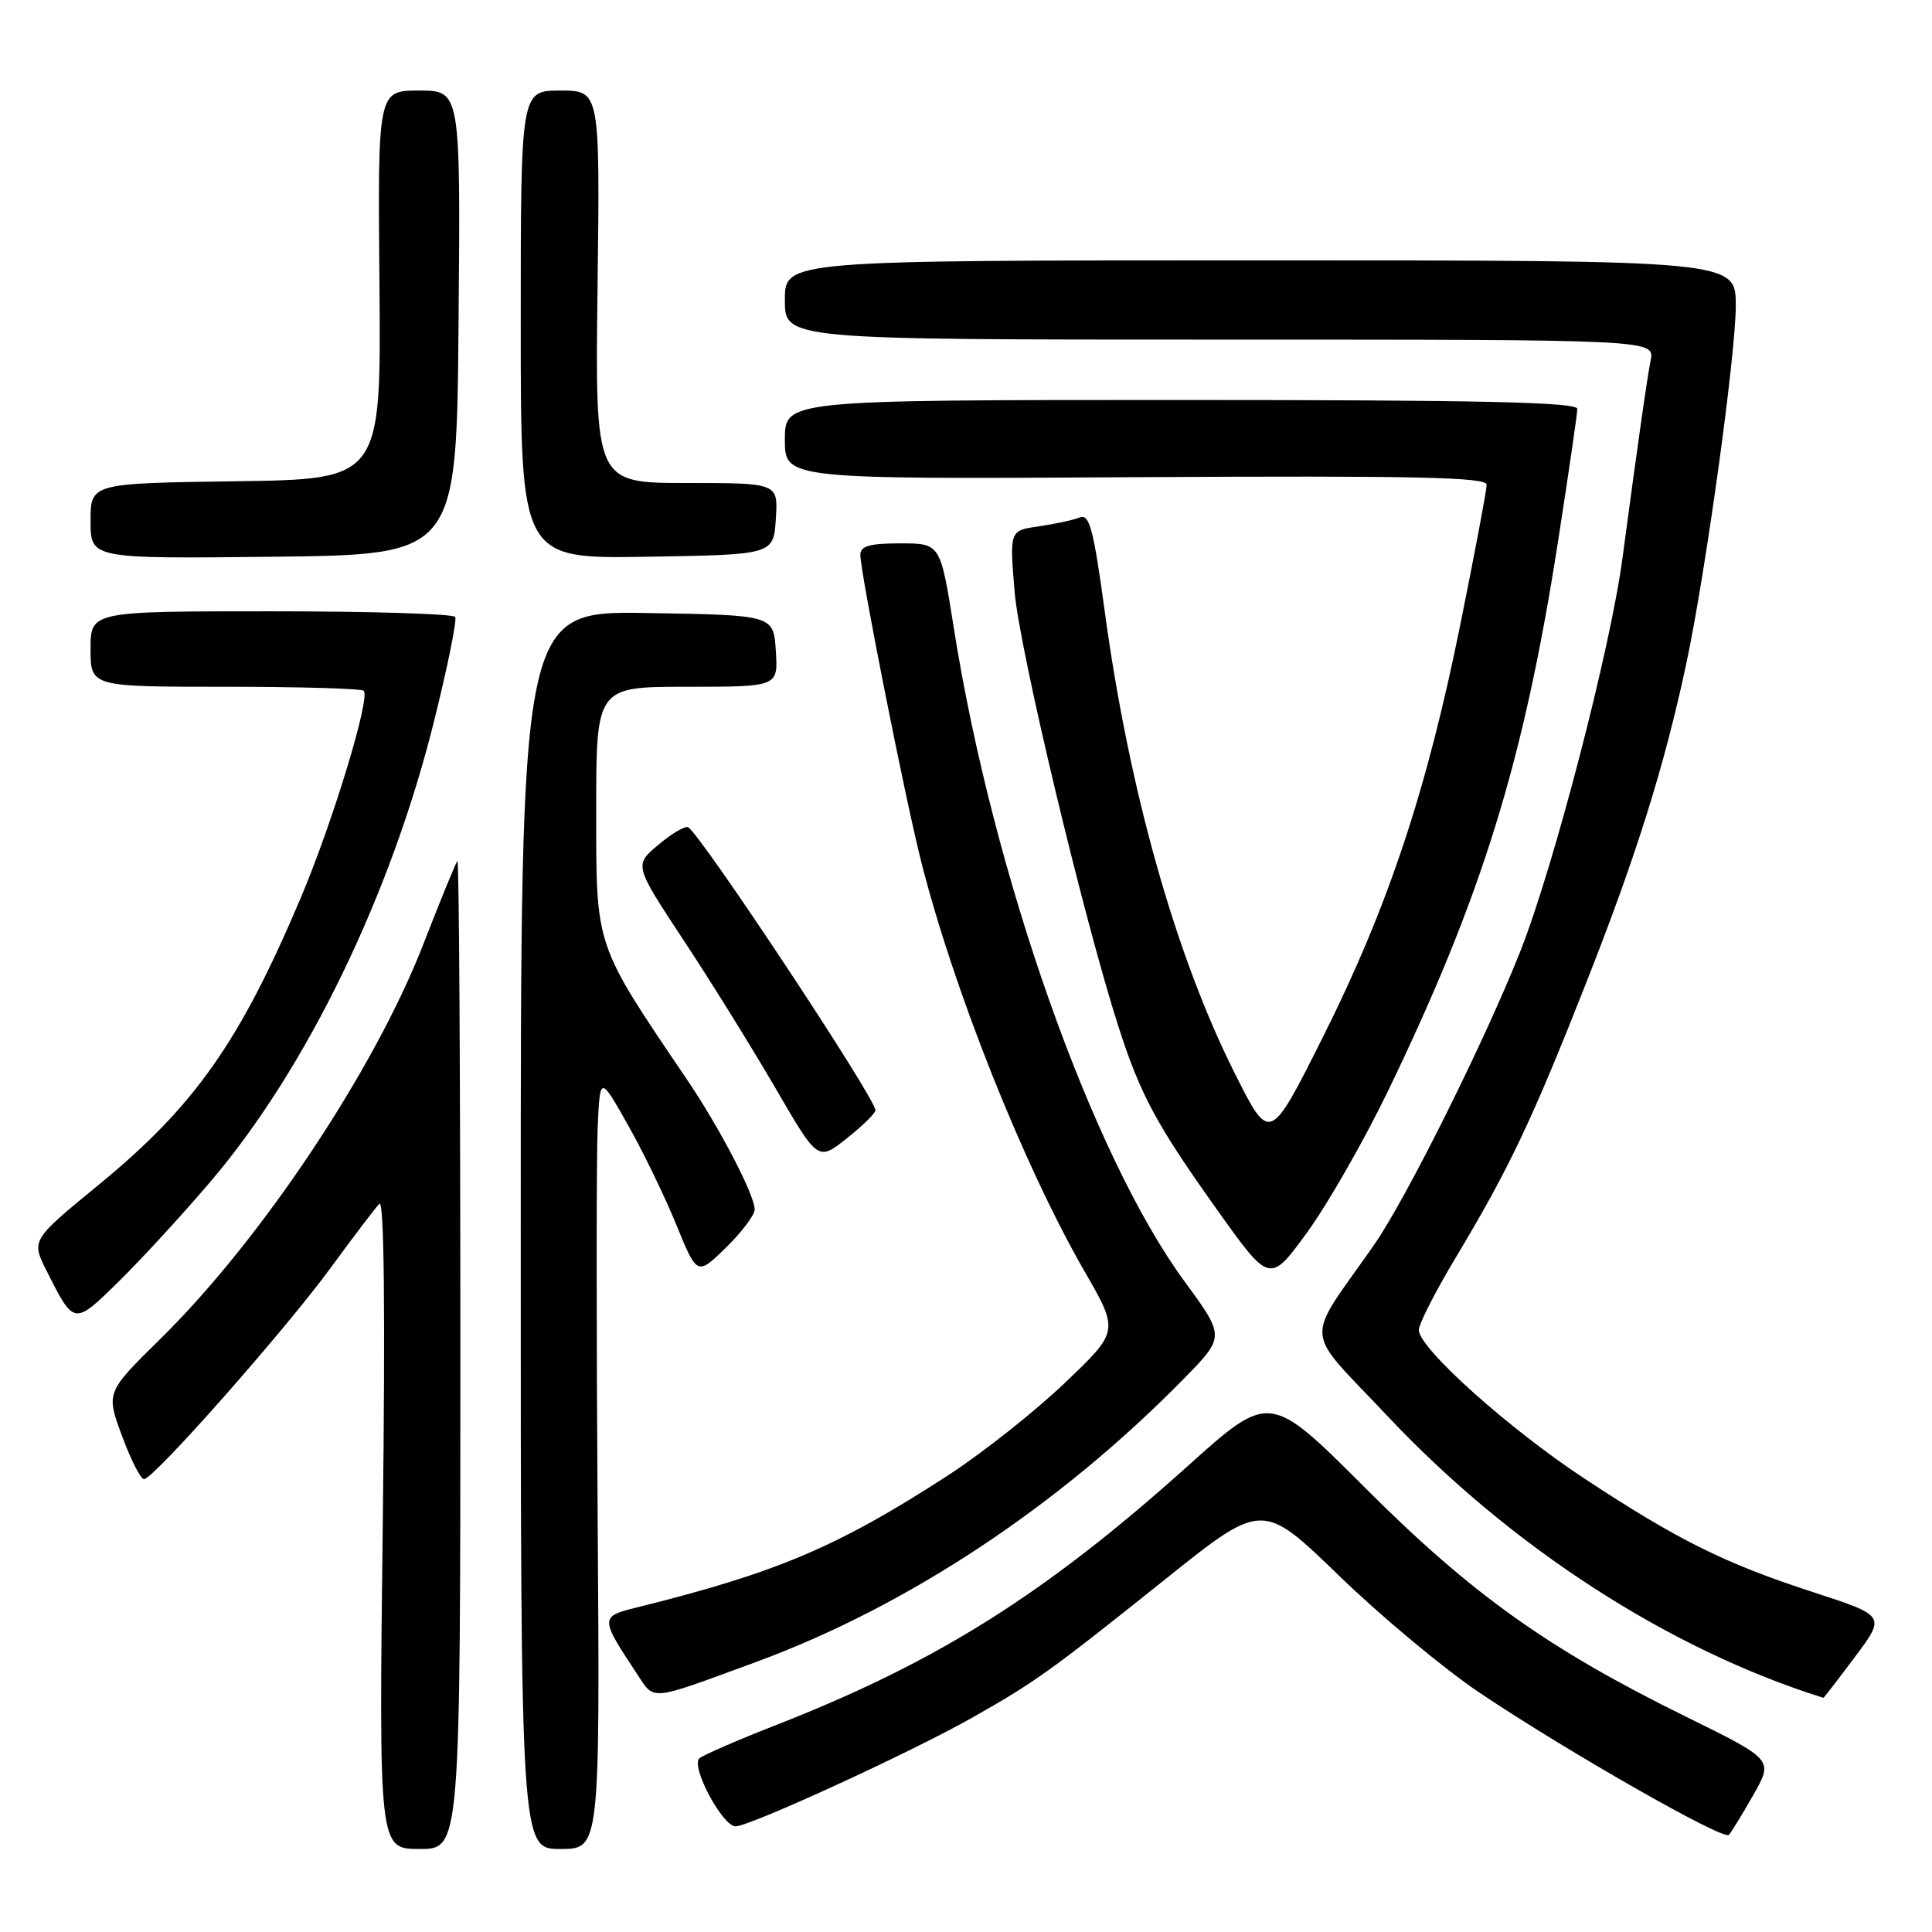 <?xml version="1.0" encoding="UTF-8" standalone="no"?>
<!DOCTYPE svg PUBLIC "-//W3C//DTD SVG 1.1//EN" "http://www.w3.org/Graphics/SVG/1.1/DTD/svg11.dtd" >
<svg xmlns="http://www.w3.org/2000/svg" xmlns:xlink="http://www.w3.org/1999/xlink" version="1.1" viewBox="0 0 256 256">
 <g >
 <path fill="currentColor"
d=" M 61.00 179.33 C 61.00 143.22 60.83 113.85 60.61 114.08 C 60.40 114.31 58.35 119.30 56.07 125.17 C 49.60 141.78 34.67 164.19 21.31 177.35 C 14.04 184.50 14.04 184.50 16.16 190.25 C 17.33 193.41 18.64 196.00 19.08 196.00 C 20.34 196.00 37.74 176.30 43.81 168.00 C 46.83 163.88 49.73 160.05 50.27 159.50 C 50.90 158.85 51.06 173.74 50.72 201.75 C 50.20 245.00 50.20 245.00 55.60 245.00 C 61.00 245.00 61.00 245.00 61.00 179.33 Z  M 79.19 200.75 C 79.02 176.41 79.02 153.35 79.19 149.50 C 79.50 142.50 79.50 142.50 83.17 149.00 C 85.20 152.57 88.09 158.55 89.61 162.27 C 92.37 169.04 92.37 169.04 96.19 165.32 C 98.28 163.27 100.00 161.00 100.00 160.26 C 100.00 158.35 95.34 149.41 91.00 143.00 C 78.75 124.91 79.00 125.64 79.00 107.48 C 79.00 91.00 79.00 91.00 91.05 91.00 C 103.11 91.00 103.11 91.00 102.80 86.25 C 102.50 81.50 102.50 81.50 85.75 81.23 C 69.00 80.95 69.00 80.95 69.00 162.98 C 69.00 245.00 69.00 245.00 74.25 245.00 C 79.50 245.00 79.50 245.00 79.19 200.75 Z  M 232.33 237.83 C 234.98 233.17 234.98 233.17 223.52 227.53 C 205.14 218.49 195.01 211.27 180.87 197.13 C 168.24 184.50 168.24 184.50 157.37 194.27 C 138.55 211.17 124.20 220.21 103.00 228.51 C 97.78 230.55 93.13 232.57 92.67 232.99 C 91.50 234.07 95.73 242.00 97.47 242.00 C 99.35 242.00 120.79 232.16 128.84 227.59 C 137.15 222.89 139.14 221.47 154.39 209.27 C 167.27 198.96 167.27 198.96 177.39 208.75 C 182.95 214.14 191.32 221.11 196.00 224.26 C 207.61 232.06 228.37 243.90 229.09 243.13 C 229.41 242.78 230.87 240.40 232.33 237.83 Z  M 100.00 220.29 C 120.17 212.90 140.36 199.54 156.91 182.64 C 162.32 177.11 162.32 177.11 156.96 169.80 C 144.69 153.08 131.56 115.90 126.39 83.25 C 124.61 72.00 124.61 72.00 119.31 72.00 C 115.21 72.00 114.00 72.35 114.00 73.53 C 114.00 75.86 119.88 105.51 122.03 114.04 C 126.33 131.09 135.64 154.45 143.70 168.45 C 148.28 176.39 148.28 176.39 141.09 183.25 C 137.13 187.03 130.20 192.51 125.70 195.44 C 111.00 204.98 102.93 208.40 84.24 213.03 C 79.52 214.20 79.52 214.42 84.36 221.73 C 86.79 225.40 85.83 225.49 100.00 220.29 Z  M 245.79 219.55 C 249.87 214.10 249.87 214.10 240.25 210.97 C 228.57 207.17 222.39 204.11 210.04 195.98 C 199.95 189.35 188.00 178.64 188.00 176.23 C 188.00 175.43 190.20 171.12 192.89 166.64 C 199.98 154.82 203.00 148.46 210.27 130.00 C 216.86 113.26 220.53 101.54 223.43 88.00 C 225.98 76.06 230.00 47.06 230.00 40.50 C 230.00 34.50 230.00 34.50 167.00 34.50 C 104.00 34.50 104.00 34.50 104.00 39.75 C 104.00 45.00 104.00 45.00 161.62 45.00 C 219.25 45.00 219.25 45.00 218.72 47.75 C 218.19 50.51 217.10 58.15 214.98 74.00 C 213.38 85.99 205.91 114.74 201.47 126.00 C 196.85 137.71 186.28 158.95 182.04 165.00 C 172.76 178.27 172.55 175.63 183.87 187.66 C 200.24 205.04 221.20 218.58 241.61 224.97 C 241.66 224.99 243.55 222.55 245.79 219.55 Z  M 27.95 156.50 C 40.64 141.59 51.82 118.52 57.53 95.50 C 59.31 88.35 60.56 82.16 60.32 81.75 C 60.08 81.34 49.11 81.00 35.94 81.00 C 12.00 81.00 12.00 81.00 12.00 86.00 C 12.00 91.00 12.00 91.00 29.83 91.00 C 39.64 91.00 47.91 91.24 48.20 91.53 C 49.11 92.44 44.07 109.01 39.84 119.00 C 31.75 138.10 25.80 146.55 13.08 156.99 C 4.13 164.33 4.13 164.33 6.19 168.42 C 9.83 175.65 9.79 175.64 15.74 169.80 C 18.71 166.89 24.21 160.90 27.95 156.50 Z  M 183.95 144.50 C 196.39 118.71 201.90 100.91 206.43 71.85 C 207.84 62.78 209.00 54.83 209.00 54.18 C 209.00 53.29 196.19 53.00 156.50 53.00 C 104.00 53.00 104.00 53.00 104.00 58.25 C 104.00 63.50 104.00 63.50 150.50 63.23 C 187.56 63.02 197.00 63.22 196.99 64.23 C 196.99 64.93 195.43 73.20 193.53 82.61 C 189.05 104.80 183.92 120.20 175.26 137.48 C 168.25 151.46 168.25 151.46 163.62 142.23 C 155.79 126.66 149.63 104.80 146.41 81.20 C 144.89 70.03 144.36 68.04 143.05 68.57 C 142.20 68.91 139.76 69.44 137.63 69.75 C 133.77 70.29 133.77 70.29 134.44 78.40 C 135.07 86.01 143.58 121.64 148.19 136.00 C 151.09 145.05 153.25 149.05 161.27 160.30 C 168.25 170.09 168.25 170.09 173.20 163.30 C 175.93 159.56 180.76 151.10 183.95 144.50 Z  M 116.00 147.11 C 116.00 145.52 92.95 110.69 91.19 109.62 C 90.81 109.39 89.04 110.42 87.26 111.92 C 84.02 114.63 84.02 114.63 90.57 124.57 C 94.18 130.03 99.66 138.86 102.75 144.18 C 108.38 153.87 108.38 153.87 112.19 150.85 C 114.29 149.19 116.00 147.51 116.00 147.11 Z  M 60.76 42.75 C 61.03 12.00 61.03 12.00 55.54 12.00 C 50.05 12.00 50.05 12.00 50.28 37.75 C 50.50 63.50 50.50 63.50 31.25 63.77 C 12.00 64.04 12.00 64.04 12.00 69.04 C 12.00 74.04 12.00 74.04 36.25 73.77 C 60.50 73.50 60.50 73.50 60.76 42.75 Z  M 102.80 68.75 C 103.11 64.00 103.11 64.00 90.98 64.00 C 78.85 64.00 78.85 64.00 79.18 38.00 C 79.50 12.00 79.50 12.00 74.25 12.00 C 69.00 12.00 69.00 12.00 69.00 43.02 C 69.00 74.05 69.00 74.05 85.75 73.77 C 102.50 73.50 102.50 73.50 102.80 68.75 Z "/>
</g>
</svg>